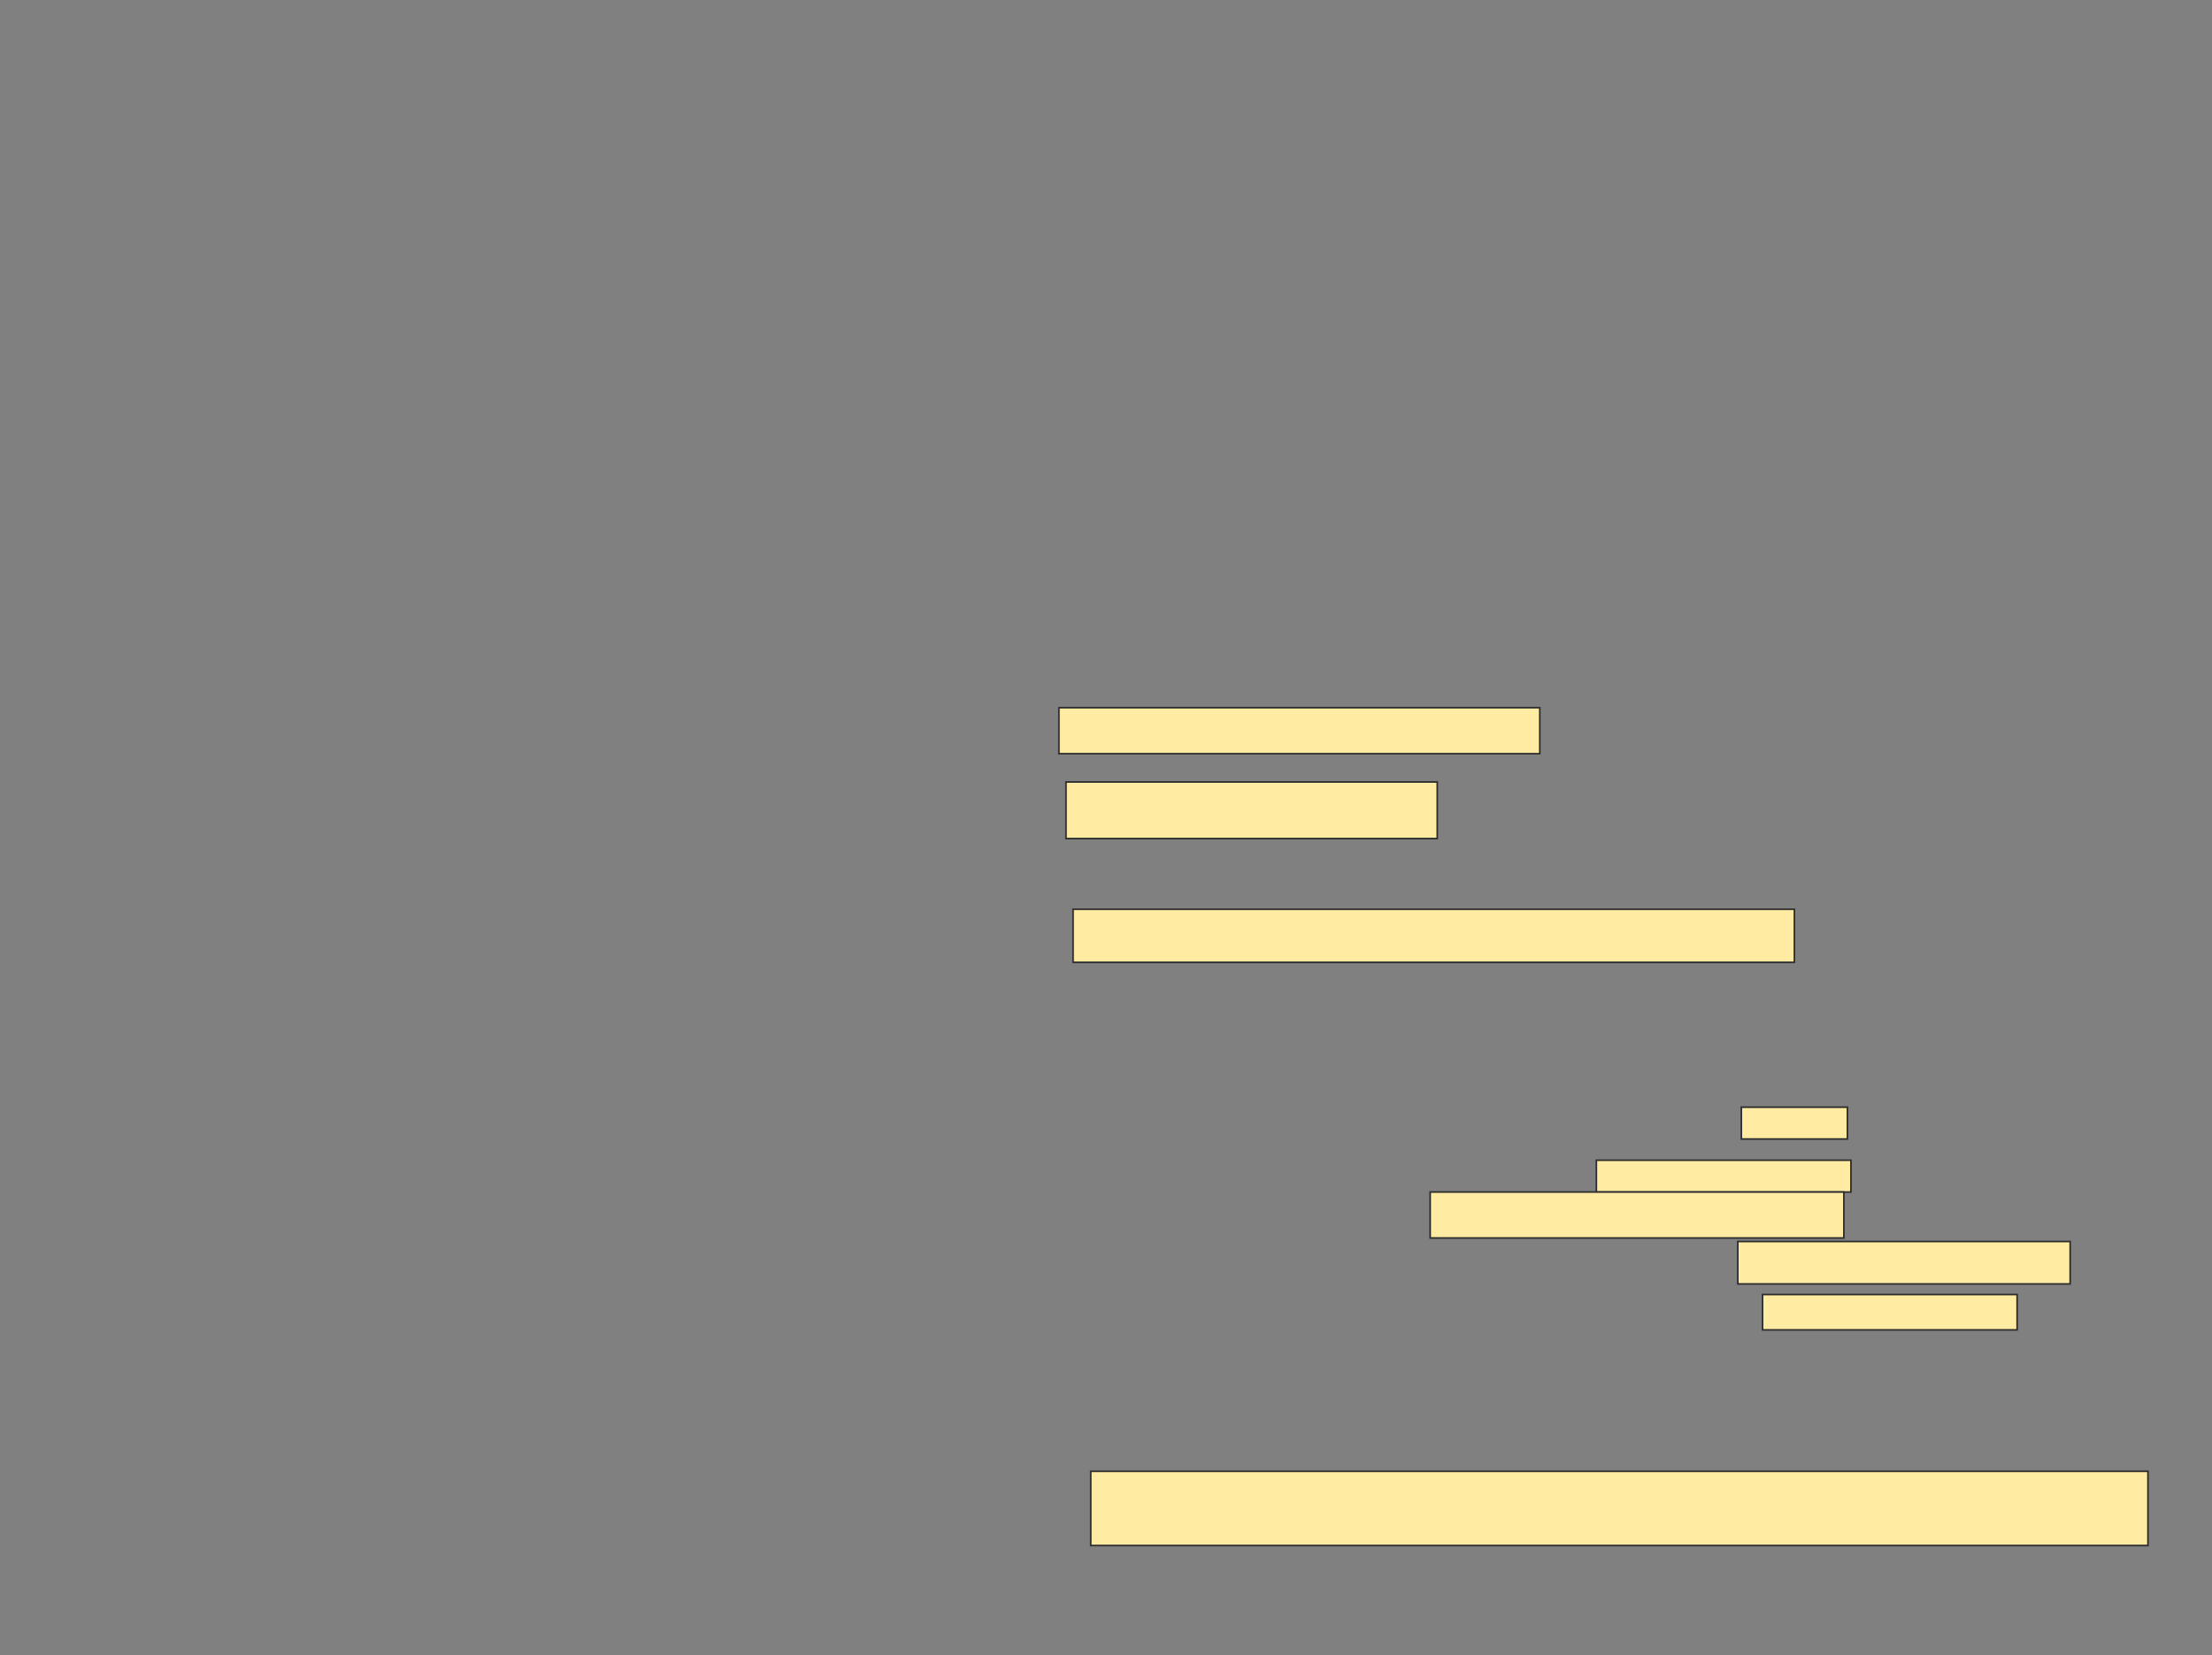 <svg xmlns="http://www.w3.org/2000/svg" width="1360" height="1018">
 <rect width="100%" height="100%" fill="#808080" stroke="none"/>
 <!-- Created with Image Occlusion Enhanced -->
 <g>
  <title>Labels</title>
 </g>
 <g>
  <title>Masks</title>
  
  <g id="726fcc028a94484d8c2f004bda65c784-ao-2">
   <rect height="28.261" width="295.652" y="435.269" x="651.059" stroke="#2D2D2D" fill="#FFEBA2"/>
   <rect height="34.783" width="228.261" y="480.921" x="655.407" stroke="#2D2D2D" fill="#FFEBA2"/>
   <rect height="32.609" width="443.478" y="559.182" x="659.755" stroke="#2D2D2D" fill="#FFEBA2"/>
  </g>
  <g id="726fcc028a94484d8c2f004bda65c784-ao-3">
   <rect height="19.565" width="65.217" y="680.922" x="1070.624" stroke-linecap="null" stroke-linejoin="null" stroke-dasharray="null" stroke="#2D2D2D" fill="#FFEBA2"/>
   <rect height="19.565" width="156.522" y="713.53" x="981.494" stroke-linecap="null" stroke-linejoin="null" stroke-dasharray="null" stroke="#2D2D2D" fill="#FFEBA2"/>
   <rect height="28.261" width="254.348" y="733.095" x="879.32" stroke-linecap="null" stroke-linejoin="null" stroke-dasharray="null" stroke="#2D2D2D" fill="#FFEBA2"/>
  </g>
  <g id="726fcc028a94484d8c2f004bda65c784-ao-4">
   <rect height="26.087" width="204.348" y="763.53" x="1068.451" stroke-linecap="null" stroke-linejoin="null" stroke-dasharray="null" stroke="#2D2D2D" fill="#FFEBA2"/>
   <rect height="21.739" width="156.522" y="796.139" x="1083.668" stroke-linecap="null" stroke-linejoin="null" stroke-dasharray="null" stroke="#2D2D2D" fill="#FFEBA2"/>
  </g>
  <rect id="726fcc028a94484d8c2f004bda65c784-ao-5" height="45.652" width="650" y="904.835" x="670.624" stroke-linecap="null" stroke-linejoin="null" stroke-dasharray="null" stroke="#2D2D2D" fill="#FFEBA2"/>
 </g>
</svg>